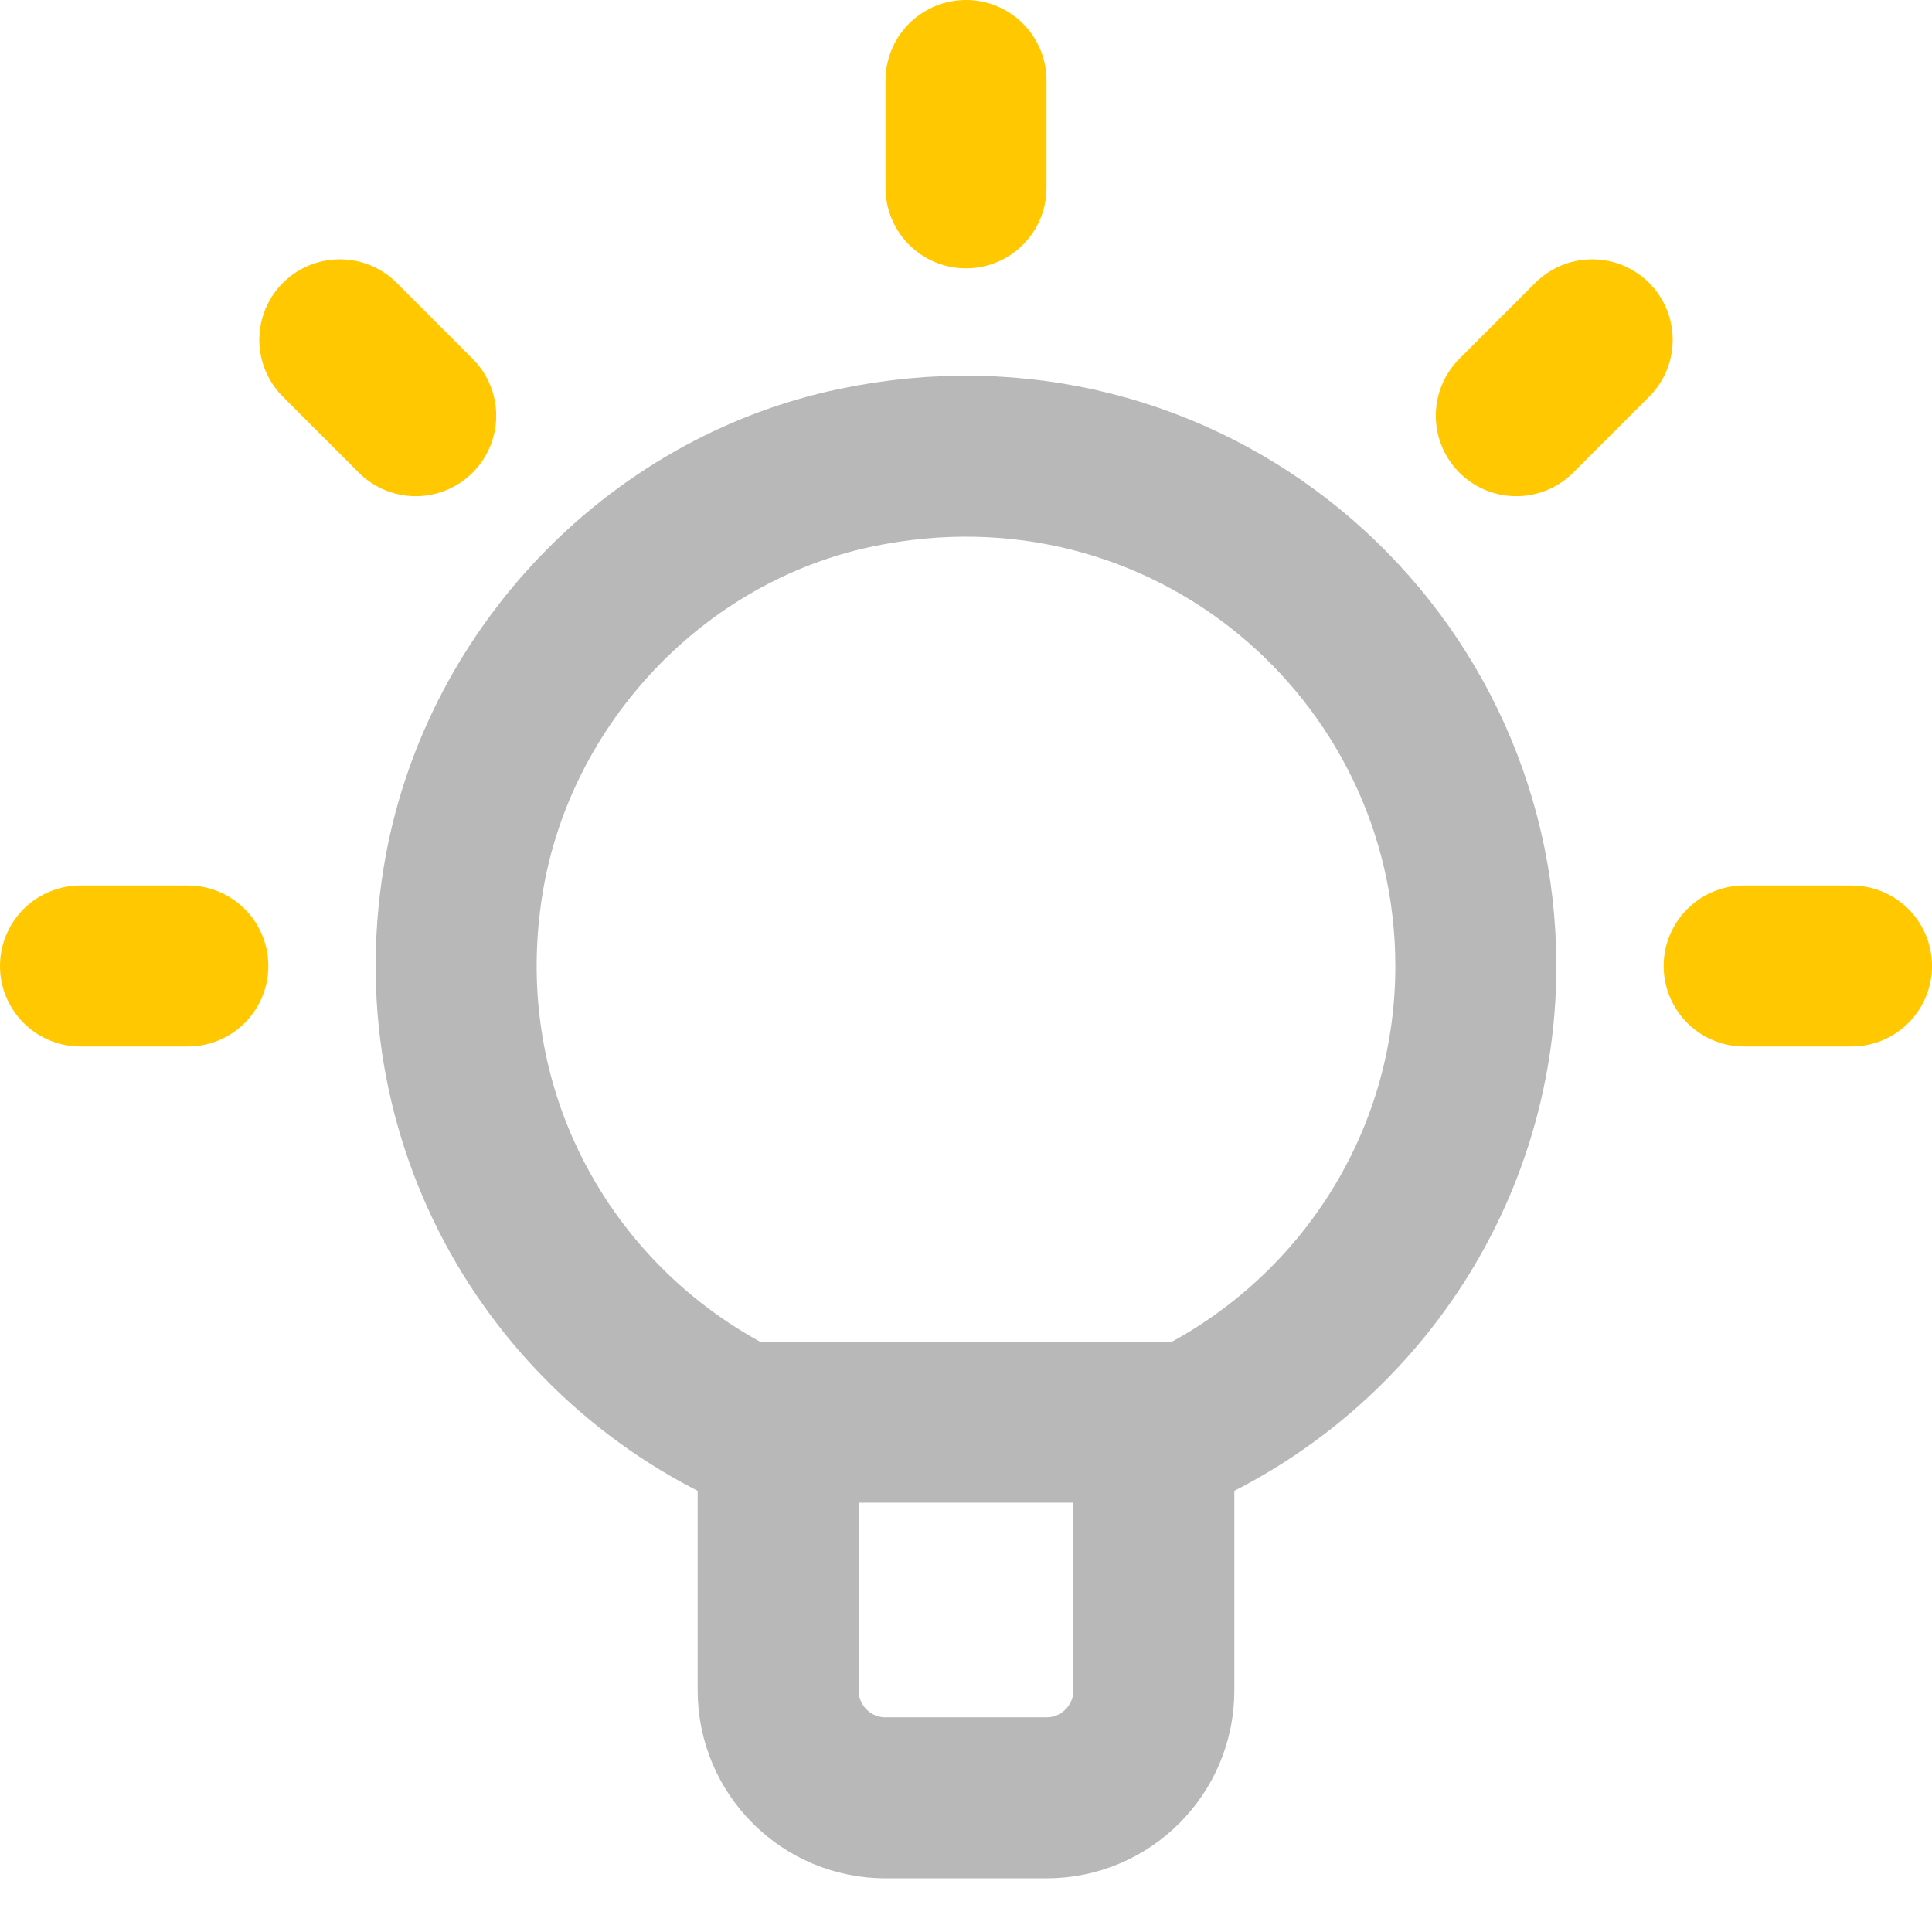 <svg xmlns="http://www.w3.org/2000/svg" width="18" height="18" viewBox="0 0 18 18"><title>lightbulb 3 2</title><g fill="#b8b8b8e0" class="nc-icon-wrapper"><line x1="9" y1=".75" x2="9" y2="1.75" fill="none" stroke="#ffc800" stroke-linecap="round" stroke-linejoin="round" stroke-width="1.5" data-color="color-2"></line><line x1="14.834" y1="3.166" x2="14.127" y2="3.873" fill="none" stroke="#ffc800" stroke-linecap="round" stroke-linejoin="round" stroke-width="1.5" data-color="color-2"></line><line x1="17.25" y1="9" x2="16.25" y2="9" fill="none" stroke="#ffc800" stroke-linecap="round" stroke-linejoin="round" stroke-width="1.5" data-color="color-2"></line><line x1="3.166" y1="3.166" x2="3.873" y2="3.873" fill="none" stroke="#ffc800" stroke-linecap="round" stroke-linejoin="round" stroke-width="1.5" data-color="color-2"></line><line x1=".75" y1="9" x2="1.75" y2="9" fill="none" stroke="#ffc800" stroke-linecap="round" stroke-linejoin="round" stroke-width="1.5" data-color="color-2"></line><path d="M13.75,9c0-2.959-2.705-5.286-5.777-4.642-1.872,.392-3.35,1.957-3.658,3.844-.381,2.339,.951,4.417,2.935,5.205v2.343c0,.552,.448,1,1,1h1.5c.552,0,1-.448,1-1v-2.343c1.755-.697,3-2.403,3-4.407Z" fill="none" stroke="#b8b8b8e0" stroke-linecap="round" stroke-linejoin="round" stroke-width="1.5"></path><line x1="6.897" y1="13.25" x2="11.103" y2="13.25" fill="none" stroke="#b8b8b8e0" stroke-linecap="round" stroke-linejoin="round" stroke-width="1.5"></line></g></svg>